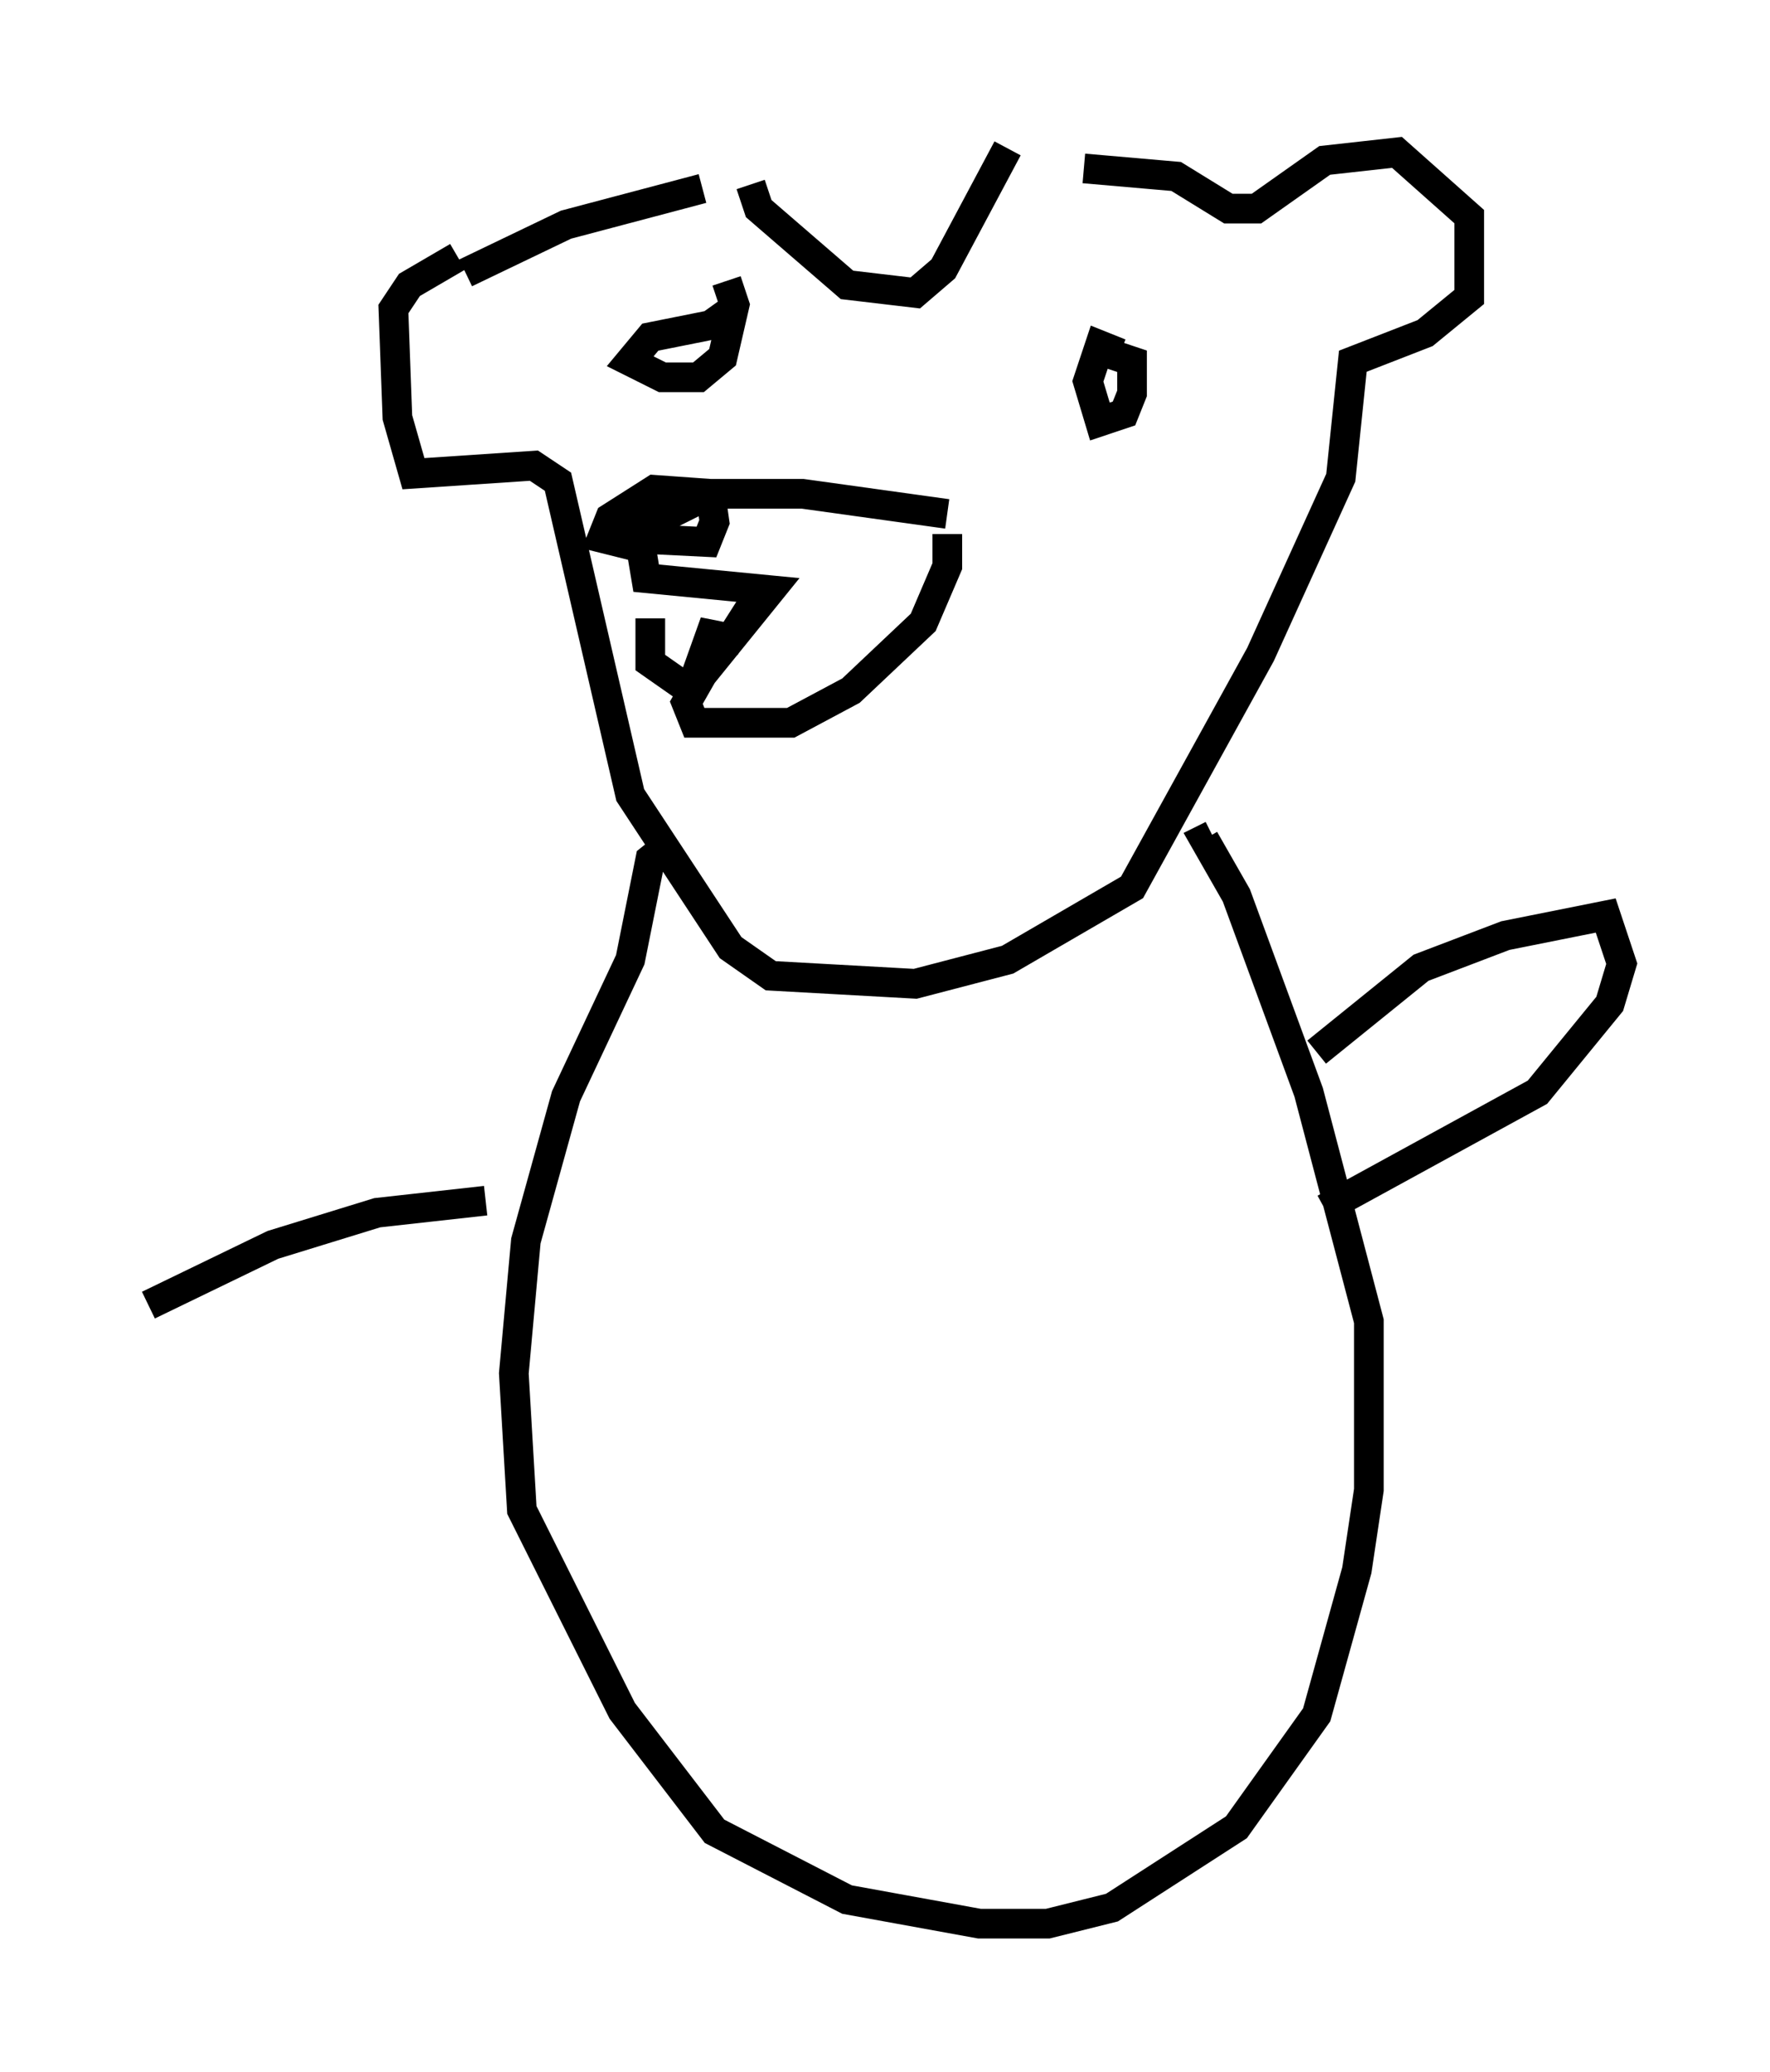 <?xml version="1.0" encoding="utf-8" ?>
<svg baseProfile="full" height="69.81" version="1.1" width="59.661" xmlns="http://www.w3.org/2000/svg" xmlns:ev="http://www.w3.org/2001/xml-events" xmlns:xlink="http://www.w3.org/1999/xlink"><defs /><rect fill="white" height="69.81" width="59.661" x="0" y="0" /><path d="M32.875, 17.99 m-0.947, -0.677 l-4.871, -0.677 -3.112, 0.0 l-2.436, 1.218 0.271, 1.624 l4.195, 0.406 -2.3, 2.842 l-0.541, 0.947 0.271, 0.677 l3.248, 0.0 2.03, -1.083 l2.436, -2.3 0.812, -1.894 l0.0, -1.083 m-10.284, -1.218 l-0.541, 1.353 2.706, 0.135 l0.271, -0.677 -0.135, -0.947 l-1.894, -0.135 -1.488, 0.947 l-0.271, 0.677 1.083, 0.271 m0.541, 2.436 l0.0, 1.488 1.353, 0.947 l0.677, -1.894 0.677, 0.135 l0.947, -1.488 m12.178, -8.119 l-0.677, -0.271 -0.406, 1.218 l0.406, 1.353 0.812, -0.271 l0.271, -0.677 0.0, -1.083 l-0.812, -0.271 m-12.449, -1.624 l-0.947, 0.677 -2.03, 0.406 l-0.677, 0.812 1.083, 0.541 l1.218, 0.0 0.812, -0.677 l0.406, -1.759 -0.271, -0.812 m0.812, -3.248 l0.271, 0.812 2.977, 2.571 l2.3, 0.271 0.947, -0.812 l2.165, -4.059 m-18.268, 4.195 l3.383, -1.624 4.601, -1.218 m12.855, -0.677 l3.112, 0.271 1.759, 1.083 l0.947, 0.0 2.3, -1.624 l2.436, -0.271 2.436, 2.165 l0.0, 2.706 -1.488, 1.218 l-2.436, 0.947 -0.406, 3.924 l-2.706, 5.954 -4.33, 7.848 l-4.195, 2.436 -3.112, 0.812 l-4.871, -0.271 -1.353, -0.947 l-3.383, -5.142 -2.436, -10.555 l-0.812, -0.541 -4.059, 0.271 l-0.541, -1.894 -0.135, -3.654 l0.541, -0.812 1.624, -0.947 m9.878, 22.733 l0.0, 0.0 m-2.706, -2.977 l-0.677, 0.541 -0.677, 3.383 l-2.165, 4.601 -1.353, 4.871 l-0.406, 4.465 0.271, 4.601 l3.383, 6.766 3.112, 4.059 l4.465, 2.3 4.465, 0.812 l2.3, 0.0 2.165, -0.541 l4.195, -2.706 2.706, -3.789 l1.353, -4.871 0.406, -2.706 l0.0, -5.683 -2.03, -7.713 l-2.436, -6.631 -1.083, -1.894 l0.271, -0.135 m3.518, 7.307 l3.518, -2.842 2.842, -1.083 l3.383, -0.677 0.541, 1.624 l-0.406, 1.353 -2.436, 2.977 l-7.172, 3.924 m-28.281, -0.271 l-3.654, 0.406 -3.518, 1.083 l-4.195, 2.03 " fill="none" stroke="black" stroke-width="1" /></svg>